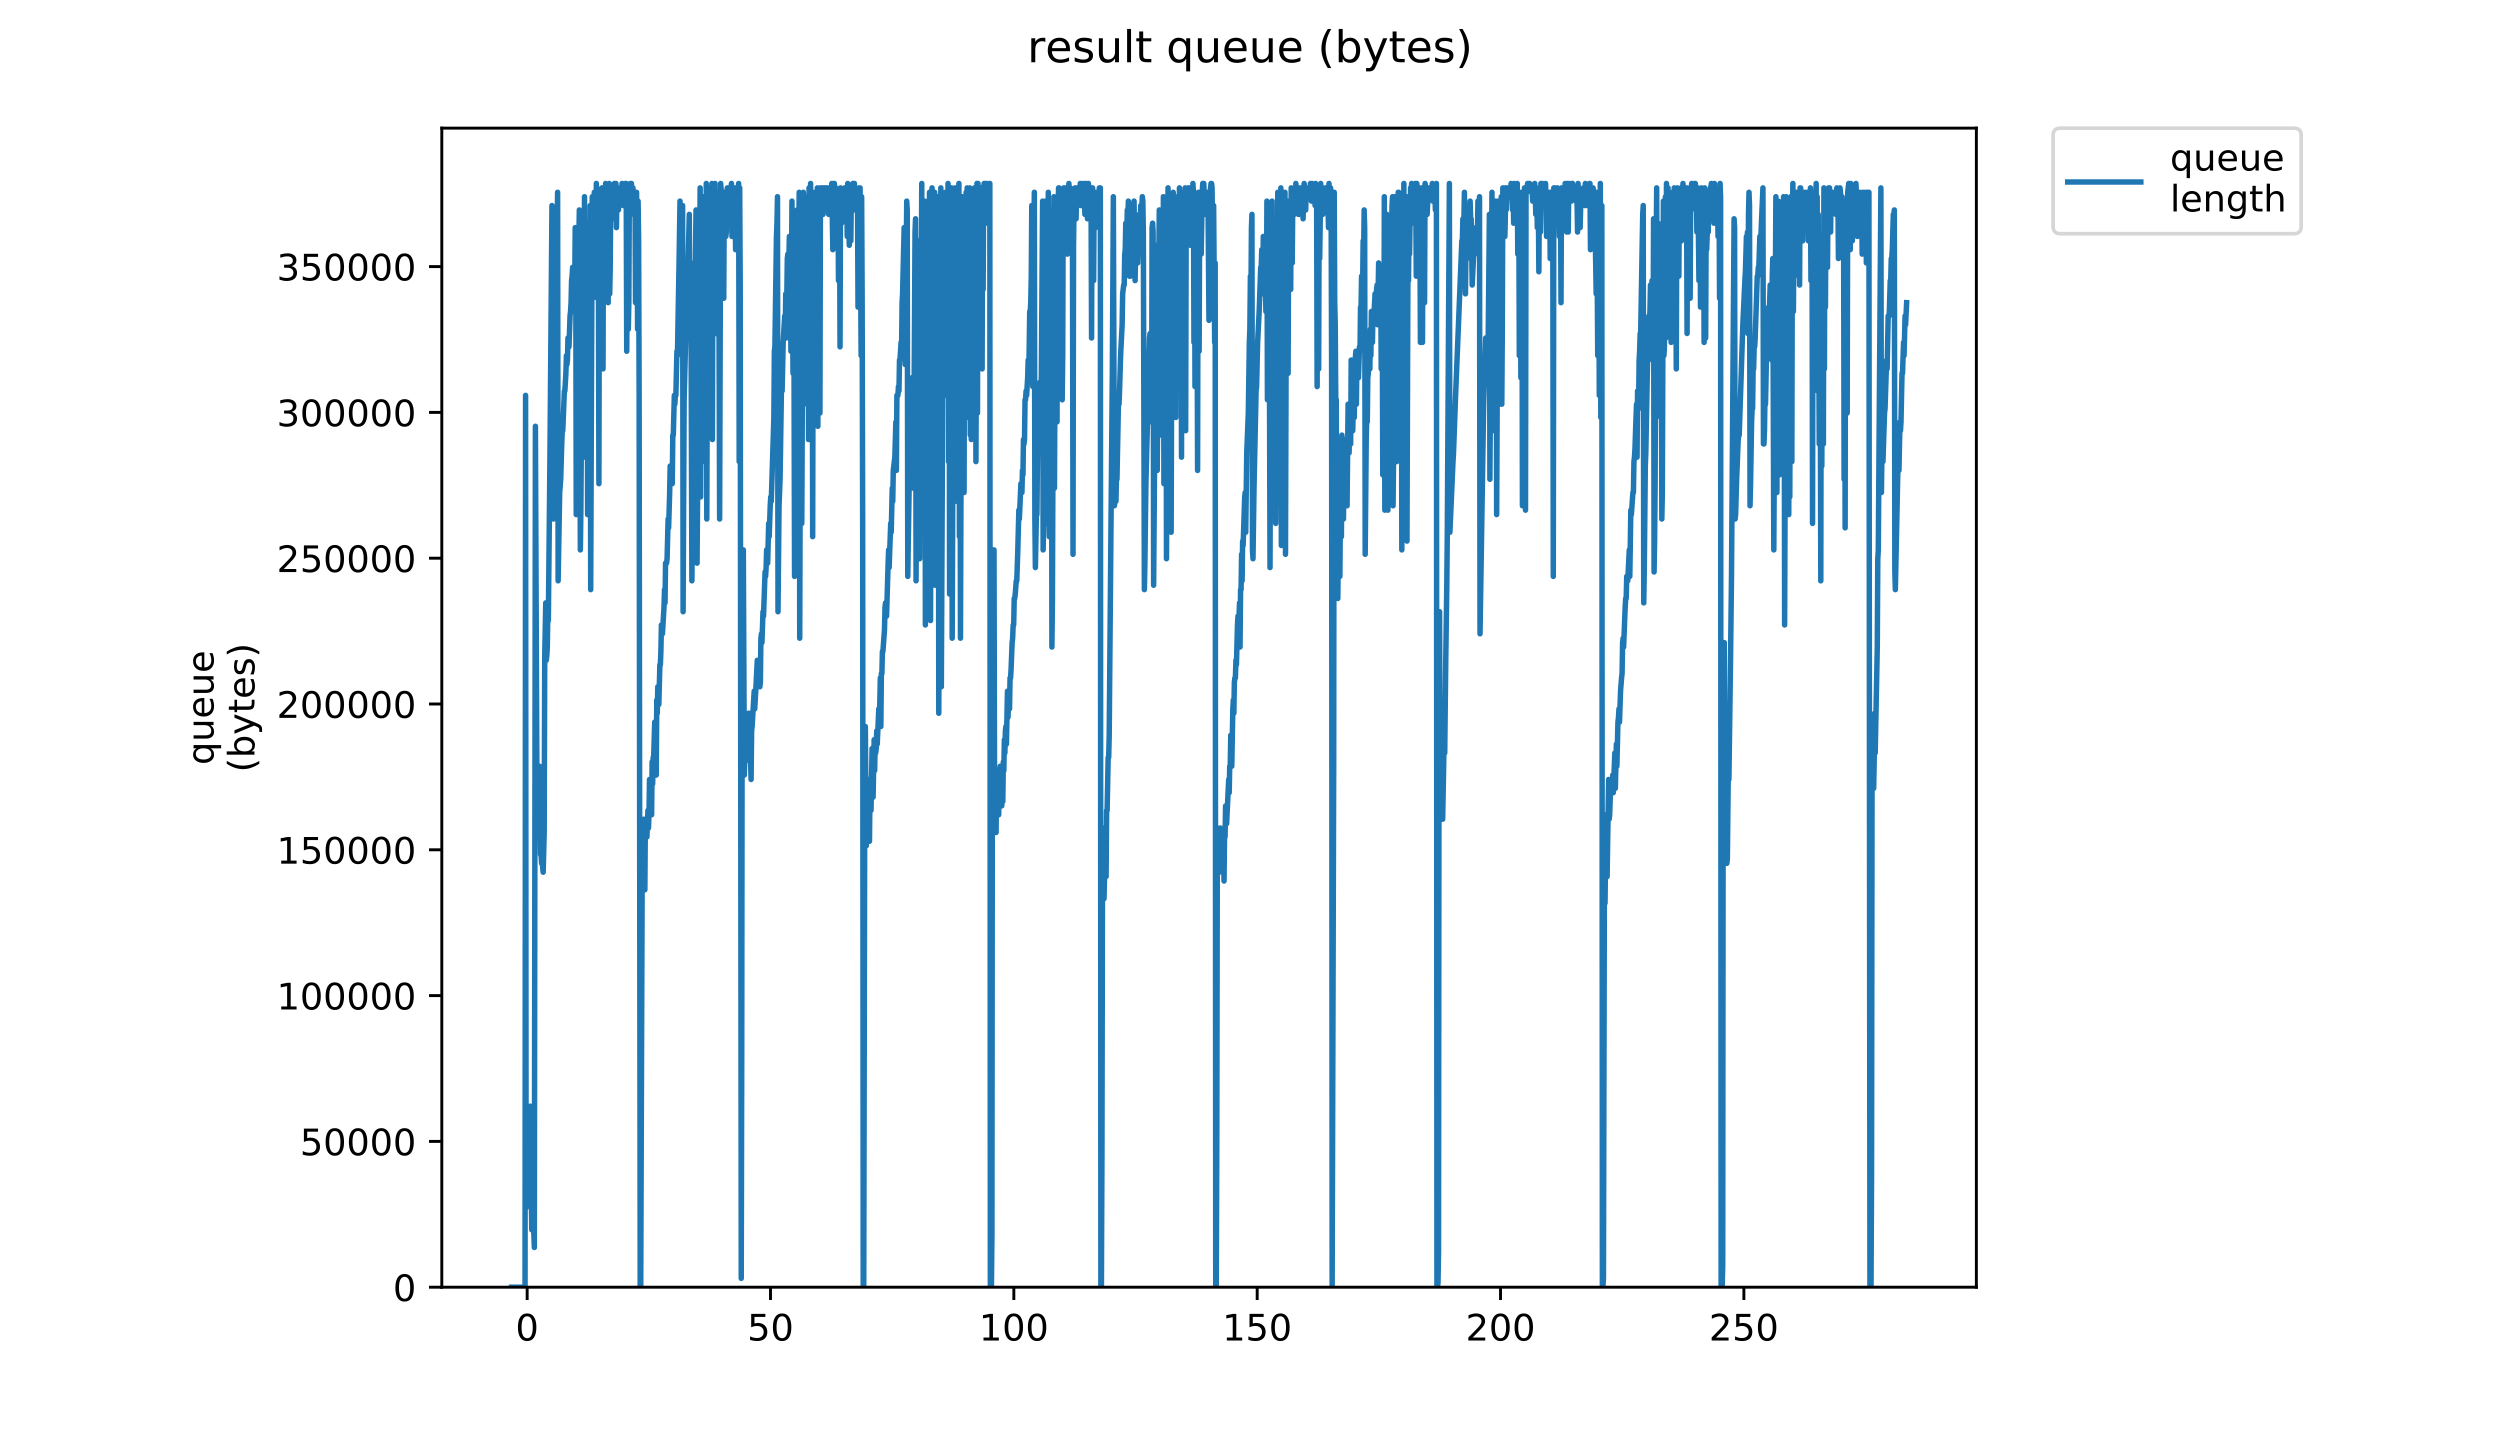 <?xml version="1.0" encoding="utf-8" standalone="no"?>
<!DOCTYPE svg PUBLIC "-//W3C//DTD SVG 1.1//EN"
  "http://www.w3.org/Graphics/SVG/1.1/DTD/svg11.dtd">
<!-- Created with matplotlib (https://matplotlib.org/) -->
<svg height="396pt" version="1.1" viewBox="0 0 684 396" width="684pt" xmlns="http://www.w3.org/2000/svg" xmlns:xlink="http://www.w3.org/1999/xlink">
 <defs>
  <style type="text/css">
*{stroke-linecap:butt;stroke-linejoin:round;}
  </style>
 </defs>
 <g id="figure_1">
  <g id="patch_1">
   <path d="M 0 396 
L 684 396 
L 684 0 
L 0 0 
z
" style="fill:#ffffff;"/>
  </g>
  <g id="axes_1">
   <g id="patch_2">
    <path d="M 120.879 352.174 
L 540.734 352.174 
L 540.734 35.062 
L 120.879 35.062 
z
" style="fill:#ffffff;"/>
   </g>
   <g id="matplotlib.axis_1">
    <g id="xtick_1">
     <g id="line2d_1">
      <defs>
       <path d="M 0 0 
L 0 3.5 
" id="ma56eadbd70" style="stroke:#000000;stroke-width:0.8;"/>
      </defs>
      <g>
       <use style="stroke:#000000;stroke-width:0.8;" x="144.231" xlink:href="#ma56eadbd70" y="352.174"/>
      </g>
     </g>
     <g id="text_1">
      <!-- 0 -->
      <defs>
       <path d="M 31.781 66.406 
Q 24.172 66.406 20.328 58.906 
Q 16.5 51.422 16.5 36.375 
Q 16.5 21.391 20.328 13.891 
Q 24.172 6.391 31.781 6.391 
Q 39.453 6.391 43.281 13.891 
Q 47.125 21.391 47.125 36.375 
Q 47.125 51.422 43.281 58.906 
Q 39.453 66.406 31.781 66.406 
z
M 31.781 74.219 
Q 44.047 74.219 50.516 64.516 
Q 56.984 54.828 56.984 36.375 
Q 56.984 17.969 50.516 8.266 
Q 44.047 -1.422 31.781 -1.422 
Q 19.531 -1.422 13.062 8.266 
Q 6.594 17.969 6.594 36.375 
Q 6.594 54.828 13.062 64.516 
Q 19.531 74.219 31.781 74.219 
z
" id="DejaVuSans-48"/>
      </defs>
      <g transform="translate(141.049 366.773)scale(0.1 -0.1)">
       <use xlink:href="#DejaVuSans-48"/>
      </g>
     </g>
    </g>
    <g id="xtick_2">
     <g id="line2d_2">
      <g>
       <use style="stroke:#000000;stroke-width:0.8;" x="210.809" xlink:href="#ma56eadbd70" y="352.174"/>
      </g>
     </g>
     <g id="text_2">
      <!-- 50 -->
      <defs>
       <path d="M 10.797 72.906 
L 49.516 72.906 
L 49.516 64.594 
L 19.828 64.594 
L 19.828 46.734 
Q 21.969 47.469 24.109 47.828 
Q 26.266 48.188 28.422 48.188 
Q 40.625 48.188 47.75 41.5 
Q 54.891 34.812 54.891 23.391 
Q 54.891 11.625 47.562 5.094 
Q 40.234 -1.422 26.906 -1.422 
Q 22.312 -1.422 17.547 -0.641 
Q 12.797 0.141 7.719 1.703 
L 7.719 11.625 
Q 12.109 9.234 16.797 8.062 
Q 21.484 6.891 26.703 6.891 
Q 35.156 6.891 40.078 11.328 
Q 45.016 15.766 45.016 23.391 
Q 45.016 31 40.078 35.438 
Q 35.156 39.891 26.703 39.891 
Q 22.75 39.891 18.812 39.016 
Q 14.891 38.141 10.797 36.281 
z
" id="DejaVuSans-53"/>
      </defs>
      <g transform="translate(204.447 366.773)scale(0.1 -0.1)">
       <use xlink:href="#DejaVuSans-53"/>
       <use x="63.623" xlink:href="#DejaVuSans-48"/>
      </g>
     </g>
    </g>
    <g id="xtick_3">
     <g id="line2d_3">
      <g>
       <use style="stroke:#000000;stroke-width:0.8;" x="277.388" xlink:href="#ma56eadbd70" y="352.174"/>
      </g>
     </g>
     <g id="text_3">
      <!-- 100 -->
      <defs>
       <path d="M 12.406 8.297 
L 28.516 8.297 
L 28.516 63.922 
L 10.984 60.406 
L 10.984 69.391 
L 28.422 72.906 
L 38.281 72.906 
L 38.281 8.297 
L 54.391 8.297 
L 54.391 0 
L 12.406 0 
z
" id="DejaVuSans-49"/>
      </defs>
      <g transform="translate(267.844 366.773)scale(0.1 -0.1)">
       <use xlink:href="#DejaVuSans-49"/>
       <use x="63.623" xlink:href="#DejaVuSans-48"/>
       <use x="127.246" xlink:href="#DejaVuSans-48"/>
      </g>
     </g>
    </g>
    <g id="xtick_4">
     <g id="line2d_4">
      <g>
       <use style="stroke:#000000;stroke-width:0.8;" x="343.966" xlink:href="#ma56eadbd70" y="352.174"/>
      </g>
     </g>
     <g id="text_4">
      <!-- 150 -->
      <g transform="translate(334.422 366.773)scale(0.1 -0.1)">
       <use xlink:href="#DejaVuSans-49"/>
       <use x="63.623" xlink:href="#DejaVuSans-53"/>
       <use x="127.246" xlink:href="#DejaVuSans-48"/>
      </g>
     </g>
    </g>
    <g id="xtick_5">
     <g id="line2d_5">
      <g>
       <use style="stroke:#000000;stroke-width:0.8;" x="410.545" xlink:href="#ma56eadbd70" y="352.174"/>
      </g>
     </g>
     <g id="text_5">
      <!-- 200 -->
      <defs>
       <path d="M 19.188 8.297 
L 53.609 8.297 
L 53.609 0 
L 7.328 0 
L 7.328 8.297 
Q 12.938 14.109 22.625 23.891 
Q 32.328 33.688 34.812 36.531 
Q 39.547 41.844 41.422 45.531 
Q 43.312 49.219 43.312 52.781 
Q 43.312 58.594 39.234 62.25 
Q 35.156 65.922 28.609 65.922 
Q 23.969 65.922 18.812 64.312 
Q 13.672 62.703 7.812 59.422 
L 7.812 69.391 
Q 13.766 71.781 18.938 73 
Q 24.125 74.219 28.422 74.219 
Q 39.75 74.219 46.484 68.547 
Q 53.219 62.891 53.219 53.422 
Q 53.219 48.922 51.531 44.891 
Q 49.859 40.875 45.406 35.406 
Q 44.188 33.984 37.641 27.219 
Q 31.109 20.453 19.188 8.297 
z
" id="DejaVuSans-50"/>
      </defs>
      <g transform="translate(401.001 366.773)scale(0.1 -0.1)">
       <use xlink:href="#DejaVuSans-50"/>
       <use x="63.623" xlink:href="#DejaVuSans-48"/>
       <use x="127.246" xlink:href="#DejaVuSans-48"/>
      </g>
     </g>
    </g>
    <g id="xtick_6">
     <g id="line2d_6">
      <g>
       <use style="stroke:#000000;stroke-width:0.8;" x="477.123" xlink:href="#ma56eadbd70" y="352.174"/>
      </g>
     </g>
     <g id="text_6">
      <!-- 250 -->
      <g transform="translate(467.579 366.773)scale(0.1 -0.1)">
       <use xlink:href="#DejaVuSans-50"/>
       <use x="63.623" xlink:href="#DejaVuSans-53"/>
       <use x="127.246" xlink:href="#DejaVuSans-48"/>
      </g>
     </g>
    </g>
   </g>
   <g id="matplotlib.axis_2">
    <g id="ytick_1">
     <g id="line2d_7">
      <defs>
       <path d="M 0 0 
L -3.5 0 
" id="md8b2f254e5" style="stroke:#000000;stroke-width:0.8;"/>
      </defs>
      <g>
       <use style="stroke:#000000;stroke-width:0.8;" x="120.879" xlink:href="#md8b2f254e5" y="352.174"/>
      </g>
     </g>
     <g id="text_7">
      <!-- 0 -->
      <g transform="translate(107.516 355.973)scale(0.1 -0.1)">
       <use xlink:href="#DejaVuSans-48"/>
      </g>
     </g>
    </g>
    <g id="ytick_2">
     <g id="line2d_8">
      <g>
       <use style="stroke:#000000;stroke-width:0.8;" x="120.879" xlink:href="#md8b2f254e5" y="312.283"/>
      </g>
     </g>
     <g id="text_8">
      <!-- 50000 -->
      <g transform="translate(82.066 316.082)scale(0.1 -0.1)">
       <use xlink:href="#DejaVuSans-53"/>
       <use x="63.623" xlink:href="#DejaVuSans-48"/>
       <use x="127.246" xlink:href="#DejaVuSans-48"/>
       <use x="190.869" xlink:href="#DejaVuSans-48"/>
       <use x="254.492" xlink:href="#DejaVuSans-48"/>
      </g>
     </g>
    </g>
    <g id="ytick_3">
     <g id="line2d_9">
      <g>
       <use style="stroke:#000000;stroke-width:0.8;" x="120.879" xlink:href="#md8b2f254e5" y="272.391"/>
      </g>
     </g>
     <g id="text_9">
      <!-- 100000 -->
      <g transform="translate(75.704 276.191)scale(0.1 -0.1)">
       <use xlink:href="#DejaVuSans-49"/>
       <use x="63.623" xlink:href="#DejaVuSans-48"/>
       <use x="127.246" xlink:href="#DejaVuSans-48"/>
       <use x="190.869" xlink:href="#DejaVuSans-48"/>
       <use x="254.492" xlink:href="#DejaVuSans-48"/>
       <use x="318.115" xlink:href="#DejaVuSans-48"/>
      </g>
     </g>
    </g>
    <g id="ytick_4">
     <g id="line2d_10">
      <g>
       <use style="stroke:#000000;stroke-width:0.8;" x="120.879" xlink:href="#md8b2f254e5" y="232.5"/>
      </g>
     </g>
     <g id="text_10">
      <!-- 150000 -->
      <g transform="translate(75.704 236.299)scale(0.1 -0.1)">
       <use xlink:href="#DejaVuSans-49"/>
       <use x="63.623" xlink:href="#DejaVuSans-53"/>
       <use x="127.246" xlink:href="#DejaVuSans-48"/>
       <use x="190.869" xlink:href="#DejaVuSans-48"/>
       <use x="254.492" xlink:href="#DejaVuSans-48"/>
       <use x="318.115" xlink:href="#DejaVuSans-48"/>
      </g>
     </g>
    </g>
    <g id="ytick_5">
     <g id="line2d_11">
      <g>
       <use style="stroke:#000000;stroke-width:0.8;" x="120.879" xlink:href="#md8b2f254e5" y="192.609"/>
      </g>
     </g>
     <g id="text_11">
      <!-- 200000 -->
      <g transform="translate(75.704 196.408)scale(0.1 -0.1)">
       <use xlink:href="#DejaVuSans-50"/>
       <use x="63.623" xlink:href="#DejaVuSans-48"/>
       <use x="127.246" xlink:href="#DejaVuSans-48"/>
       <use x="190.869" xlink:href="#DejaVuSans-48"/>
       <use x="254.492" xlink:href="#DejaVuSans-48"/>
       <use x="318.115" xlink:href="#DejaVuSans-48"/>
      </g>
     </g>
    </g>
    <g id="ytick_6">
     <g id="line2d_12">
      <g>
       <use style="stroke:#000000;stroke-width:0.8;" x="120.879" xlink:href="#md8b2f254e5" y="152.717"/>
      </g>
     </g>
     <g id="text_12">
      <!-- 250000 -->
      <g transform="translate(75.704 156.517)scale(0.1 -0.1)">
       <use xlink:href="#DejaVuSans-50"/>
       <use x="63.623" xlink:href="#DejaVuSans-53"/>
       <use x="127.246" xlink:href="#DejaVuSans-48"/>
       <use x="190.869" xlink:href="#DejaVuSans-48"/>
       <use x="254.492" xlink:href="#DejaVuSans-48"/>
       <use x="318.115" xlink:href="#DejaVuSans-48"/>
      </g>
     </g>
    </g>
    <g id="ytick_7">
     <g id="line2d_13">
      <g>
       <use style="stroke:#000000;stroke-width:0.8;" x="120.879" xlink:href="#md8b2f254e5" y="112.826"/>
      </g>
     </g>
     <g id="text_13">
      <!-- 300000 -->
      <defs>
       <path d="M 40.578 39.312 
Q 47.656 37.797 51.625 33 
Q 55.609 28.219 55.609 21.188 
Q 55.609 10.406 48.188 4.484 
Q 40.766 -1.422 27.094 -1.422 
Q 22.516 -1.422 17.656 -0.516 
Q 12.797 0.391 7.625 2.203 
L 7.625 11.719 
Q 11.719 9.328 16.594 8.109 
Q 21.484 6.891 26.812 6.891 
Q 36.078 6.891 40.938 10.547 
Q 45.797 14.203 45.797 21.188 
Q 45.797 27.641 41.281 31.266 
Q 36.766 34.906 28.719 34.906 
L 20.219 34.906 
L 20.219 43.016 
L 29.109 43.016 
Q 36.375 43.016 40.234 45.922 
Q 44.094 48.828 44.094 54.297 
Q 44.094 59.906 40.109 62.906 
Q 36.141 65.922 28.719 65.922 
Q 24.656 65.922 20.016 65.031 
Q 15.375 64.156 9.812 62.312 
L 9.812 71.094 
Q 15.438 72.656 20.344 73.438 
Q 25.25 74.219 29.594 74.219 
Q 40.828 74.219 47.359 69.109 
Q 53.906 64.016 53.906 55.328 
Q 53.906 49.266 50.438 45.094 
Q 46.969 40.922 40.578 39.312 
z
" id="DejaVuSans-51"/>
      </defs>
      <g transform="translate(75.704 116.625)scale(0.1 -0.1)">
       <use xlink:href="#DejaVuSans-51"/>
       <use x="63.623" xlink:href="#DejaVuSans-48"/>
       <use x="127.246" xlink:href="#DejaVuSans-48"/>
       <use x="190.869" xlink:href="#DejaVuSans-48"/>
       <use x="254.492" xlink:href="#DejaVuSans-48"/>
       <use x="318.115" xlink:href="#DejaVuSans-48"/>
      </g>
     </g>
    </g>
    <g id="ytick_8">
     <g id="line2d_14">
      <g>
       <use style="stroke:#000000;stroke-width:0.8;" x="120.879" xlink:href="#md8b2f254e5" y="72.935"/>
      </g>
     </g>
     <g id="text_14">
      <!-- 350000 -->
      <g transform="translate(75.704 76.734)scale(0.1 -0.1)">
       <use xlink:href="#DejaVuSans-51"/>
       <use x="63.623" xlink:href="#DejaVuSans-53"/>
       <use x="127.246" xlink:href="#DejaVuSans-48"/>
       <use x="190.869" xlink:href="#DejaVuSans-48"/>
       <use x="254.492" xlink:href="#DejaVuSans-48"/>
       <use x="318.115" xlink:href="#DejaVuSans-48"/>
      </g>
     </g>
    </g>
    <g id="text_15">
     <!-- queue -->
     <defs>
      <path d="M 14.797 27.297 
Q 14.797 17.391 18.875 11.75 
Q 22.953 6.109 30.078 6.109 
Q 37.203 6.109 41.297 11.75 
Q 45.406 17.391 45.406 27.297 
Q 45.406 37.203 41.297 42.844 
Q 37.203 48.484 30.078 48.484 
Q 22.953 48.484 18.875 42.844 
Q 14.797 37.203 14.797 27.297 
z
M 45.406 8.203 
Q 42.578 3.328 38.25 0.953 
Q 33.938 -1.422 27.875 -1.422 
Q 17.969 -1.422 11.734 6.484 
Q 5.516 14.406 5.516 27.297 
Q 5.516 40.188 11.734 48.094 
Q 17.969 56 27.875 56 
Q 33.938 56 38.25 53.625 
Q 42.578 51.266 45.406 46.391 
L 45.406 54.688 
L 54.391 54.688 
L 54.391 -20.797 
L 45.406 -20.797 
z
" id="DejaVuSans-113"/>
      <path d="M 8.5 21.578 
L 8.5 54.688 
L 17.484 54.688 
L 17.484 21.922 
Q 17.484 14.156 20.5 10.266 
Q 23.531 6.391 29.594 6.391 
Q 36.859 6.391 41.078 11.031 
Q 45.312 15.672 45.312 23.688 
L 45.312 54.688 
L 54.297 54.688 
L 54.297 0 
L 45.312 0 
L 45.312 8.406 
Q 42.047 3.422 37.719 1 
Q 33.406 -1.422 27.688 -1.422 
Q 18.266 -1.422 13.375 4.438 
Q 8.5 10.297 8.5 21.578 
z
M 31.109 56 
z
" id="DejaVuSans-117"/>
      <path d="M 56.203 29.594 
L 56.203 25.203 
L 14.891 25.203 
Q 15.484 15.922 20.484 11.062 
Q 25.484 6.203 34.422 6.203 
Q 39.594 6.203 44.453 7.469 
Q 49.312 8.734 54.109 11.281 
L 54.109 2.781 
Q 49.266 0.734 44.188 -0.344 
Q 39.109 -1.422 33.891 -1.422 
Q 20.797 -1.422 13.156 6.188 
Q 5.516 13.812 5.516 26.812 
Q 5.516 40.234 12.766 48.109 
Q 20.016 56 32.328 56 
Q 43.359 56 49.781 48.891 
Q 56.203 41.797 56.203 29.594 
z
M 47.219 32.234 
Q 47.125 39.594 43.094 43.984 
Q 39.062 48.391 32.422 48.391 
Q 24.906 48.391 20.391 44.141 
Q 15.875 39.891 15.188 32.172 
z
" id="DejaVuSans-101"/>
     </defs>
     <g transform="translate(58.426 209.283)rotate(-90)scale(0.1 -0.1)">
      <use xlink:href="#DejaVuSans-113"/>
      <use x="63.477" xlink:href="#DejaVuSans-117"/>
      <use x="126.855" xlink:href="#DejaVuSans-101"/>
      <use x="188.379" xlink:href="#DejaVuSans-117"/>
      <use x="251.758" xlink:href="#DejaVuSans-101"/>
     </g>
     <!-- (bytes) -->
     <defs>
      <path d="M 31 75.875 
Q 24.469 64.656 21.281 53.656 
Q 18.109 42.672 18.109 31.391 
Q 18.109 20.125 21.312 9.062 
Q 24.516 -2 31 -13.188 
L 23.188 -13.188 
Q 15.875 -1.703 12.234 9.375 
Q 8.594 20.453 8.594 31.391 
Q 8.594 42.281 12.203 53.312 
Q 15.828 64.359 23.188 75.875 
z
" id="DejaVuSans-40"/>
      <path d="M 48.688 27.297 
Q 48.688 37.203 44.609 42.844 
Q 40.531 48.484 33.406 48.484 
Q 26.266 48.484 22.188 42.844 
Q 18.109 37.203 18.109 27.297 
Q 18.109 17.391 22.188 11.75 
Q 26.266 6.109 33.406 6.109 
Q 40.531 6.109 44.609 11.75 
Q 48.688 17.391 48.688 27.297 
z
M 18.109 46.391 
Q 20.953 51.266 25.266 53.625 
Q 29.594 56 35.594 56 
Q 45.562 56 51.781 48.094 
Q 58.016 40.188 58.016 27.297 
Q 58.016 14.406 51.781 6.484 
Q 45.562 -1.422 35.594 -1.422 
Q 29.594 -1.422 25.266 0.953 
Q 20.953 3.328 18.109 8.203 
L 18.109 0 
L 9.078 0 
L 9.078 75.984 
L 18.109 75.984 
z
" id="DejaVuSans-98"/>
      <path d="M 32.172 -5.078 
Q 28.375 -14.844 24.75 -17.812 
Q 21.141 -20.797 15.094 -20.797 
L 7.906 -20.797 
L 7.906 -13.281 
L 13.188 -13.281 
Q 16.891 -13.281 18.938 -11.516 
Q 21 -9.766 23.484 -3.219 
L 25.094 0.875 
L 2.984 54.688 
L 12.5 54.688 
L 29.594 11.922 
L 46.688 54.688 
L 56.203 54.688 
z
" id="DejaVuSans-121"/>
      <path d="M 18.312 70.219 
L 18.312 54.688 
L 36.812 54.688 
L 36.812 47.703 
L 18.312 47.703 
L 18.312 18.016 
Q 18.312 11.328 20.141 9.422 
Q 21.969 7.516 27.594 7.516 
L 36.812 7.516 
L 36.812 0 
L 27.594 0 
Q 17.188 0 13.234 3.875 
Q 9.281 7.766 9.281 18.016 
L 9.281 47.703 
L 2.688 47.703 
L 2.688 54.688 
L 9.281 54.688 
L 9.281 70.219 
z
" id="DejaVuSans-116"/>
      <path d="M 44.281 53.078 
L 44.281 44.578 
Q 40.484 46.531 36.375 47.5 
Q 32.281 48.484 27.875 48.484 
Q 21.188 48.484 17.844 46.438 
Q 14.5 44.391 14.5 40.281 
Q 14.5 37.156 16.891 35.375 
Q 19.281 33.594 26.516 31.984 
L 29.594 31.297 
Q 39.156 29.25 43.188 25.516 
Q 47.219 21.781 47.219 15.094 
Q 47.219 7.469 41.188 3.016 
Q 35.156 -1.422 24.609 -1.422 
Q 20.219 -1.422 15.453 -0.562 
Q 10.688 0.297 5.422 2 
L 5.422 11.281 
Q 10.406 8.688 15.234 7.391 
Q 20.062 6.109 24.812 6.109 
Q 31.156 6.109 34.562 8.281 
Q 37.984 10.453 37.984 14.406 
Q 37.984 18.062 35.516 20.016 
Q 33.062 21.969 24.703 23.781 
L 21.578 24.516 
Q 13.234 26.266 9.516 29.906 
Q 5.812 33.547 5.812 39.891 
Q 5.812 47.609 11.281 51.797 
Q 16.75 56 26.812 56 
Q 31.781 56 36.172 55.266 
Q 40.578 54.547 44.281 53.078 
z
" id="DejaVuSans-115"/>
      <path d="M 8.016 75.875 
L 15.828 75.875 
Q 23.141 64.359 26.781 53.312 
Q 30.422 42.281 30.422 31.391 
Q 30.422 20.453 26.781 9.375 
Q 23.141 -1.703 15.828 -13.188 
L 8.016 -13.188 
Q 14.5 -2 17.703 9.062 
Q 20.906 20.125 20.906 31.391 
Q 20.906 42.672 17.703 53.656 
Q 14.5 64.656 8.016 75.875 
z
" id="DejaVuSans-41"/>
     </defs>
     <g transform="translate(69.624 211.295)rotate(-90)scale(0.1 -0.1)">
      <use xlink:href="#DejaVuSans-40"/>
      <use x="39.014" xlink:href="#DejaVuSans-98"/>
      <use x="102.49" xlink:href="#DejaVuSans-121"/>
      <use x="161.67" xlink:href="#DejaVuSans-116"/>
      <use x="200.879" xlink:href="#DejaVuSans-101"/>
      <use x="262.402" xlink:href="#DejaVuSans-115"/>
      <use x="314.502" xlink:href="#DejaVuSans-41"/>
     </g>
    </g>
   </g>
   <g id="line2d_15">
    <path clip-path="url(#p81e44b54b9)" d="M 139.963 352.174 
L 143.654 352.174 
L 143.797 108.176 
L 143.938 330.432 
L 144.078 309.897 
L 144.36 315.937 
L 144.505 319.561 
L 144.785 312.313 
L 144.926 313.521 
L 145.067 302.65 
L 145.349 326.808 
L 145.493 336.471 
L 145.636 323.184 
L 146.057 337.679 
L 146.198 341.303 
L 146.486 116.632 
L 146.911 218.096 
L 147.052 214.472 
L 147.334 228.967 
L 147.616 209.641 
L 147.9 233.799 
L 148.043 233.799 
L 148.185 236.215 
L 148.328 230.175 
L 148.47 237.423 
L 148.61 238.631 
L 148.893 227.759 
L 149.035 179.443 
L 149.317 164.948 
L 149.459 180.651 
L 149.6 179.443 
L 149.743 177.027 
L 149.884 167.364 
L 150.026 169.78 
L 150.453 126.295 
L 151.014 56.236 
L 151.154 134.75 
L 151.294 140.79 
L 151.434 141.998 
L 151.574 138.315 
L 151.858 84.018 
L 152.14 77.979 
L 152.281 61.068 
L 152.422 62.276 
L 152.562 52.612 
L 152.704 158.909 
L 153.127 134.75 
L 153.409 131.127 
L 153.693 121.463 
L 153.836 117.84 
L 153.977 117.84 
L 154.405 106.968 
L 154.546 106.968 
L 154.828 102.137 
L 154.969 97.305 
L 155.11 99.729 
L 155.251 98.513 
L 155.391 92.473 
L 155.675 94.889 
L 155.959 86.434 
L 156.1 85.226 
L 156.241 82.81 
L 156.382 76.771 
L 156.524 75.563 
L 156.669 73.147 
L 156.951 73.147 
L 157.095 81.602 
L 157.237 79.186 
L 157.378 62.276 
L 157.518 65.899 
L 157.658 140.79 
L 157.939 92.473 
L 158.503 57.444 
L 158.784 150.453 
L 158.925 139.582 
L 159.208 98.513 
L 159.494 68.315 
L 159.636 79.186 
L 159.778 77.979 
L 159.919 53.82 
L 160.06 125.087 
L 160.201 122.671 
L 160.624 61.068 
L 160.768 140.79 
L 161.049 80.394 
L 161.189 98.513 
L 161.33 85.226 
L 161.471 56.236 
L 161.611 161.324 
L 162.034 53.82 
L 162.174 81.602 
L 162.315 61.068 
L 162.458 76.771 
L 162.598 52.612 
L 162.739 64.691 
L 162.879 52.612 
L 163.021 68.315 
L 163.16 50.197 
L 163.3 53.82 
L 163.44 81.602 
L 163.58 55.028 
L 163.721 74.355 
L 163.861 132.334 
L 164.001 62.276 
L 164.421 56.236 
L 164.561 74.355 
L 164.701 51.404 
L 164.842 55.028 
L 164.986 100.929 
L 165.126 52.612 
L 165.267 63.484 
L 165.407 63.484 
L 165.689 50.197 
L 165.829 51.404 
L 165.969 51.404 
L 166.11 52.612 
L 166.253 51.404 
L 166.395 82.81 
L 166.535 51.404 
L 166.676 50.197 
L 166.818 80.394 
L 166.958 73.147 
L 167.098 53.82 
L 167.239 53.82 
L 167.379 51.404 
L 167.52 59.86 
L 167.663 53.82 
L 167.803 52.612 
L 167.945 52.612 
L 168.087 50.197 
L 168.227 55.028 
L 168.509 50.197 
L 168.649 62.276 
L 168.79 53.82 
L 168.931 52.612 
L 169.072 53.82 
L 169.212 57.444 
L 169.352 52.612 
L 169.493 52.612 
L 169.634 51.404 
L 169.775 51.404 
L 169.915 53.82 
L 170.057 52.612 
L 170.198 50.197 
L 170.482 56.236 
L 170.622 51.404 
L 170.762 52.612 
L 171.044 50.197 
L 171.186 51.404 
L 171.328 50.197 
L 171.47 96.097 
L 171.759 53.82 
L 171.905 90.058 
L 172.051 82.81 
L 172.192 51.404 
L 172.333 53.82 
L 172.474 50.197 
L 172.614 58.652 
L 172.754 50.197 
L 173.035 53.82 
L 173.176 51.404 
L 173.316 53.82 
L 173.456 52.612 
L 173.598 57.444 
L 173.738 52.612 
L 173.878 82.81 
L 174.16 52.612 
L 174.304 65.899 
L 174.445 90.058 
L 174.585 55.028 
L 174.726 65.899 
L 174.868 108.176 
L 175.157 352.174 
L 175.304 352.174 
L 175.727 231.383 
L 175.867 233.799 
L 176.149 224.136 
L 176.291 230.175 
L 176.431 243.462 
L 176.572 224.136 
L 176.712 228.967 
L 176.852 224.136 
L 176.997 228.967 
L 177.281 221.72 
L 177.423 226.551 
L 177.564 222.928 
L 177.704 213.264 
L 177.844 221.72 
L 177.985 213.264 
L 178.134 214.472 
L 178.278 222.928 
L 178.422 208.433 
L 178.562 214.472 
L 178.702 207.225 
L 178.843 207.225 
L 179.124 197.562 
L 179.405 204.809 
L 179.545 212.057 
L 179.691 191.522 
L 179.833 195.146 
L 179.973 187.898 
L 180.114 189.106 
L 180.256 192.73 
L 180.537 181.859 
L 180.677 181.859 
L 180.818 178.235 
L 180.961 170.988 
L 181.243 173.403 
L 181.668 166.156 
L 181.809 161.324 
L 181.95 164.948 
L 182.092 154.077 
L 182.374 154.077 
L 182.514 152.869 
L 182.795 141.998 
L 182.938 144.414 
L 183.219 134.75 
L 183.359 127.506 
L 183.501 131.127 
L 183.643 131.127 
L 183.787 128.711 
L 183.932 132.334 
L 184.075 119.047 
L 184.216 119.047 
L 184.497 108.176 
L 184.638 110.592 
L 184.779 108.176 
L 184.921 108.176 
L 185.204 96.097 
L 185.345 97.305 
L 185.767 73.147 
L 186.048 55.028 
L 186.188 94.889 
L 186.757 56.236 
L 186.898 167.364 
L 187.178 109.384 
L 187.6 92.473 
L 187.888 80.394 
L 188.032 80.394 
L 188.592 58.652 
L 188.732 88.85 
L 188.873 84.018 
L 189.015 71.939 
L 189.299 158.909 
L 190.007 88.85 
L 190.148 80.394 
L 190.43 57.444 
L 190.713 154.077 
L 190.854 135.958 
L 190.994 86.434 
L 191.134 90.058 
L 191.414 75.563 
L 191.558 51.404 
L 191.698 135.958 
L 191.978 59.86 
L 192.118 97.305 
L 192.258 94.889 
L 192.538 53.82 
L 192.677 125.087 
L 192.817 126.295 
L 192.958 87.642 
L 193.098 80.394 
L 193.238 50.197 
L 193.378 141.998 
L 193.658 58.652 
L 193.799 86.434 
L 193.939 51.404 
L 194.079 96.097 
L 194.219 96.097 
L 194.36 62.276 
L 194.5 59.86 
L 194.641 63.484 
L 194.781 50.197 
L 194.921 120.255 
L 195.062 55.028 
L 195.204 91.266 
L 195.345 59.86 
L 195.486 82.81 
L 195.627 50.197 
L 195.768 91.266 
L 195.909 53.82 
L 196.05 64.691 
L 196.19 52.612 
L 196.331 57.444 
L 196.471 73.147 
L 196.611 53.82 
L 196.891 141.998 
L 197.172 50.197 
L 197.454 53.82 
L 197.595 77.979 
L 197.88 55.028 
L 198.02 81.602 
L 198.16 52.612 
L 198.302 52.612 
L 198.442 53.82 
L 198.584 64.691 
L 198.724 63.484 
L 198.864 52.612 
L 199.005 51.404 
L 199.146 52.612 
L 199.286 55.028 
L 199.426 52.612 
L 199.567 52.612 
L 199.708 59.86 
L 199.848 58.652 
L 199.989 51.404 
L 200.129 50.197 
L 200.27 64.691 
L 200.41 51.404 
L 200.55 52.612 
L 200.69 51.404 
L 200.831 51.404 
L 200.973 53.82 
L 201.114 53.82 
L 201.254 68.315 
L 201.536 51.404 
L 201.677 52.612 
L 201.817 61.068 
L 201.958 51.404 
L 202.099 50.197 
L 202.242 126.295 
L 202.382 51.404 
L 202.522 77.979 
L 202.804 349.758 
L 202.945 285.739 
L 203.087 151.661 
L 203.231 160.116 
L 203.372 150.453 
L 203.654 212.057 
L 203.936 198.77 
L 204.218 207.225 
L 204.359 199.977 
L 204.503 201.185 
L 204.646 204.809 
L 204.79 195.146 
L 204.933 195.146 
L 205.075 207.225 
L 205.217 208.433 
L 205.358 208.433 
L 205.498 213.264 
L 205.639 199.977 
L 205.781 198.77 
L 206.347 189.106 
L 206.488 193.938 
L 206.769 189.106 
L 207.192 180.651 
L 207.332 185.483 
L 207.756 181.859 
L 207.896 187.898 
L 208.038 186.69 
L 208.18 174.611 
L 208.325 173.403 
L 208.468 175.819 
L 208.751 167.364 
L 208.896 168.572 
L 209.322 156.493 
L 209.467 157.701 
L 209.608 155.283 
L 209.75 150.453 
L 210.03 154.077 
L 210.31 143.206 
L 210.45 146.829 
L 210.731 138.374 
L 210.873 135.958 
L 211.017 137.166 
L 211.727 114.216 
L 211.869 96.097 
L 212.01 94.889 
L 212.436 64.691 
L 212.577 61.068 
L 212.721 53.82 
L 212.861 167.364 
L 213.144 138.374 
L 213.425 131.127 
L 213.849 103.345 
L 213.99 106.968 
L 214.274 93.681 
L 214.697 86.434 
L 214.838 91.266 
L 214.979 80.394 
L 215.124 92.473 
L 215.405 70.731 
L 215.548 69.523 
L 215.689 76.771 
L 215.971 64.691 
L 216.114 79.186 
L 216.255 81.602 
L 216.396 96.097 
L 216.679 55.028 
L 216.966 102.137 
L 217.107 68.315 
L 217.247 99.729 
L 217.388 157.701 
L 217.529 143.206 
L 217.67 96.097 
L 217.811 93.681 
L 218.093 57.444 
L 218.234 90.058 
L 218.662 52.612 
L 218.803 174.611 
L 219.084 79.186 
L 219.225 73.147 
L 219.367 143.206 
L 219.789 52.612 
L 219.939 110.592 
L 220.08 97.305 
L 220.221 53.82 
L 220.362 98.513 
L 220.503 70.731 
L 220.646 81.602 
L 220.787 62.276 
L 220.93 79.186 
L 221.07 56.236 
L 221.215 120.255 
L 221.357 51.404 
L 221.498 109.384 
L 221.781 50.197 
L 221.922 117.84 
L 222.204 64.691 
L 222.346 146.829 
L 222.487 75.563 
L 222.629 111.8 
L 222.771 108.176 
L 222.913 52.612 
L 223.055 114.216 
L 223.197 84.018 
L 223.338 90.058 
L 223.479 103.345 
L 223.626 51.404 
L 223.766 116.632 
L 223.907 52.612 
L 224.048 99.729 
L 224.194 53.82 
L 224.335 113.008 
L 224.476 51.404 
L 225.041 51.404 
L 225.182 58.652 
L 225.467 51.404 
L 225.608 52.612 
L 225.748 51.404 
L 225.889 53.82 
L 226.029 51.404 
L 226.17 51.404 
L 226.311 52.612 
L 226.451 51.404 
L 226.733 58.652 
L 226.874 52.612 
L 227.015 53.82 
L 227.296 51.404 
L 227.437 52.612 
L 227.579 50.197 
L 227.863 68.315 
L 228.004 50.197 
L 228.144 51.404 
L 228.285 50.197 
L 228.425 53.82 
L 228.565 53.82 
L 228.707 51.404 
L 228.988 61.068 
L 229.128 53.82 
L 229.269 53.82 
L 229.41 76.771 
L 229.55 68.315 
L 229.691 52.612 
L 229.831 94.889 
L 229.972 51.404 
L 230.254 61.068 
L 230.537 55.028 
L 230.818 55.028 
L 231.101 51.404 
L 231.241 56.236 
L 231.382 51.404 
L 231.522 53.82 
L 231.663 53.82 
L 231.803 64.691 
L 231.943 50.197 
L 232.084 52.612 
L 232.365 67.107 
L 232.647 51.404 
L 232.788 65.899 
L 232.929 52.612 
L 233.069 51.404 
L 233.209 53.82 
L 233.351 50.197 
L 233.491 51.404 
L 233.632 57.444 
L 233.772 50.197 
L 233.912 55.028 
L 234.053 53.82 
L 234.193 55.028 
L 234.334 52.612 
L 234.615 55.028 
L 234.755 84.018 
L 234.896 52.612 
L 235.036 51.404 
L 235.176 65.899 
L 235.317 51.404 
L 235.604 97.305 
L 235.745 53.82 
L 235.885 81.602 
L 236.026 144.414 
L 236.174 352.174 
L 236.322 352.174 
L 236.611 208.433 
L 236.752 198.77 
L 237.035 231.383 
L 237.175 215.68 
L 237.32 216.888 
L 237.463 215.68 
L 237.607 213.264 
L 237.748 214.472 
L 237.889 230.175 
L 238.03 215.68 
L 238.171 213.264 
L 238.314 221.72 
L 238.602 204.809 
L 238.883 218.096 
L 239.165 202.393 
L 239.306 210.837 
L 239.448 202.393 
L 239.591 206.017 
L 239.731 204.809 
L 239.872 199.977 
L 240.012 203.601 
L 240.435 193.938 
L 240.575 198.77 
L 240.858 185.483 
L 240.999 198.77 
L 241.142 184.275 
L 241.285 184.275 
L 241.426 178.235 
L 241.567 178.235 
L 241.998 172.196 
L 242.138 166.156 
L 242.281 164.948 
L 242.421 166.156 
L 242.563 168.572 
L 242.988 154.077 
L 243.129 150.453 
L 243.27 155.283 
L 243.692 143.206 
L 243.833 145.621 
L 244.117 133.542 
L 244.258 137.166 
L 244.399 128.711 
L 244.824 125.087 
L 245.108 115.424 
L 245.249 128.711 
L 245.389 108.176 
L 245.67 108.176 
L 245.811 105.76 
L 245.956 106.968 
L 246.099 98.513 
L 246.241 98.513 
L 246.526 93.681 
L 246.666 96.097 
L 246.806 82.81 
L 246.947 80.394 
L 247.375 62.276 
L 247.517 68.315 
L 247.657 99.729 
L 247.938 70.731 
L 248.079 55.028 
L 248.22 57.444 
L 248.364 157.701 
L 248.788 129.919 
L 248.931 129.919 
L 249.071 121.463 
L 249.212 120.255 
L 249.494 103.345 
L 249.637 104.553 
L 249.779 133.542 
L 250.062 114.216 
L 250.35 63.484 
L 250.491 59.86 
L 250.634 158.909 
L 250.917 98.513 
L 251.058 87.642 
L 251.2 67.107 
L 251.341 65.899 
L 251.626 152.869 
L 251.768 111.8 
L 251.909 104.553 
L 252.193 50.197 
L 252.334 138.374 
L 252.473 144.414 
L 252.615 99.729 
L 252.756 97.305 
L 253.041 55.028 
L 253.183 170.988 
L 253.747 70.731 
L 253.888 123.879 
L 254.03 86.434 
L 254.17 92.473 
L 254.311 52.612 
L 254.591 169.78 
L 254.87 80.394 
L 255.01 51.404 
L 255.15 133.542 
L 255.29 69.523 
L 255.577 106.968 
L 255.718 52.612 
L 255.859 160.116 
L 256.423 53.82 
L 256.564 98.513 
L 256.705 75.563 
L 256.847 195.146 
L 257.409 51.404 
L 257.549 187.898 
L 257.83 127.506 
L 257.97 70.731 
L 258.113 69.523 
L 258.254 53.82 
L 258.395 75.563 
L 258.535 76.771 
L 258.676 52.612 
L 258.817 108.176 
L 258.958 58.652 
L 259.098 91.266 
L 259.239 86.434 
L 259.382 50.197 
L 259.522 126.295 
L 259.665 67.107 
L 259.807 162.532 
L 260.093 96.097 
L 260.234 115.424 
L 260.375 51.404 
L 260.518 174.611 
L 260.94 65.899 
L 261.084 94.889 
L 261.223 94.889 
L 261.365 51.404 
L 261.505 109.384 
L 261.649 55.028 
L 261.791 137.166 
L 261.932 94.889 
L 262.073 88.85 
L 262.213 133.542 
L 262.355 50.197 
L 262.496 146.829 
L 262.638 82.81 
L 262.782 174.611 
L 263.064 92.473 
L 263.208 134.75 
L 263.349 53.82 
L 263.49 123.879 
L 263.631 91.266 
L 263.772 134.75 
L 263.912 73.147 
L 264.053 94.889 
L 264.194 88.85 
L 264.335 52.612 
L 264.478 71.939 
L 264.62 51.404 
L 264.76 114.216 
L 264.901 86.434 
L 265.182 113.008 
L 265.323 51.404 
L 265.464 119.047 
L 265.605 82.81 
L 265.746 120.255 
L 266.029 75.563 
L 266.171 108.176 
L 266.311 56.236 
L 266.451 110.592 
L 266.591 51.404 
L 266.733 94.889 
L 266.874 52.612 
L 267.015 126.295 
L 267.297 50.197 
L 267.438 113.008 
L 267.579 50.197 
L 267.722 82.81 
L 267.862 52.612 
L 268.003 69.523 
L 268.425 51.404 
L 268.708 100.929 
L 268.848 51.404 
L 268.988 79.186 
L 269.129 51.404 
L 269.27 50.197 
L 269.41 52.612 
L 269.551 50.197 
L 269.692 61.068 
L 269.834 51.404 
L 269.975 53.82 
L 270.116 50.197 
L 270.257 51.404 
L 270.397 55.028 
L 270.538 51.404 
L 270.678 51.404 
L 270.819 50.197 
L 270.96 352.174 
L 271.252 352.174 
L 271.393 337.679 
L 271.537 170.988 
L 271.678 150.453 
L 271.824 157.701 
L 271.964 150.453 
L 272.106 214.472 
L 272.247 227.759 
L 272.388 221.72 
L 272.529 227.759 
L 272.67 212.057 
L 272.812 216.888 
L 272.954 213.264 
L 273.237 222.928 
L 273.52 210.837 
L 273.661 209.641 
L 273.802 210.837 
L 273.944 209.641 
L 274.085 220.478 
L 274.226 210.837 
L 274.367 219.304 
L 274.508 208.433 
L 274.649 210.837 
L 274.79 202.393 
L 274.932 206.017 
L 275.073 199.977 
L 275.213 198.77 
L 275.354 203.601 
L 275.641 189.106 
L 275.785 196.253 
L 276.066 189.106 
L 276.206 193.938 
L 276.347 185.483 
L 276.493 185.483 
L 276.634 183.06 
L 276.917 175.819 
L 277.06 174.611 
L 277.201 170.988 
L 277.342 170.988 
L 277.486 163.74 
L 277.626 163.74 
L 277.768 162.532 
L 278.05 158.909 
L 278.191 158.909 
L 278.472 150.453 
L 278.755 139.582 
L 278.895 141.998 
L 279.315 132.334 
L 279.456 132.334 
L 279.598 134.75 
L 279.739 128.711 
L 279.879 129.919 
L 280.02 120.255 
L 280.161 121.463 
L 280.306 120.255 
L 280.448 109.384 
L 280.59 109.384 
L 280.731 106.968 
L 280.884 108.176 
L 281.166 103.345 
L 281.307 98.513 
L 281.447 104.553 
L 281.73 85.226 
L 281.871 85.226 
L 282.012 82.81 
L 282.153 75.563 
L 282.294 56.236 
L 282.434 65.899 
L 282.574 105.76 
L 282.855 63.484 
L 282.998 52.612 
L 283.138 141.998 
L 283.279 155.283 
L 283.561 140.79 
L 283.703 140.79 
L 283.843 125.087 
L 283.983 122.671 
L 284.124 117.84 
L 284.264 120.255 
L 284.405 106.968 
L 284.545 104.553 
L 284.69 119.047 
L 284.835 113.008 
L 285.258 55.028 
L 285.398 150.453 
L 285.538 144.414 
L 285.959 74.355 
L 286.102 55.028 
L 286.244 143.206 
L 286.814 52.612 
L 287.094 146.829 
L 287.658 57.444 
L 287.798 177.027 
L 287.938 164.948 
L 288.358 53.82 
L 288.498 133.542 
L 288.78 71.939 
L 288.922 63.484 
L 289.063 73.147 
L 289.204 115.424 
L 289.347 53.82 
L 289.487 56.236 
L 289.628 51.404 
L 289.771 51.404 
L 289.911 57.444 
L 290.052 52.612 
L 290.195 77.979 
L 290.336 63.484 
L 290.477 61.068 
L 290.618 109.384 
L 290.759 97.305 
L 290.901 52.612 
L 291.041 51.404 
L 291.181 53.82 
L 291.321 51.404 
L 291.604 62.276 
L 291.744 53.82 
L 291.884 55.028 
L 292.026 69.523 
L 292.166 51.404 
L 292.307 52.612 
L 292.447 50.197 
L 292.589 58.652 
L 292.729 51.404 
L 292.872 51.404 
L 293.015 52.612 
L 293.295 69.523 
L 293.436 69.523 
L 293.576 151.661 
L 293.718 67.107 
L 293.859 56.236 
L 294 55.028 
L 294.14 51.404 
L 294.281 53.82 
L 294.422 59.86 
L 294.562 52.612 
L 294.705 51.404 
L 294.845 53.82 
L 294.987 53.82 
L 295.268 51.404 
L 295.41 52.612 
L 295.551 50.197 
L 295.691 56.236 
L 295.832 52.612 
L 295.972 56.236 
L 296.255 50.197 
L 296.395 52.612 
L 296.536 52.612 
L 296.677 53.82 
L 296.82 58.652 
L 296.962 50.197 
L 297.102 50.197 
L 297.384 52.612 
L 297.524 59.86 
L 297.805 50.197 
L 297.945 57.444 
L 298.085 52.612 
L 298.367 52.612 
L 298.508 53.82 
L 298.652 92.473 
L 298.794 51.404 
L 298.934 51.404 
L 299.075 76.771 
L 299.217 76.771 
L 299.359 53.82 
L 299.501 55.028 
L 299.642 52.612 
L 299.783 62.276 
L 299.924 61.068 
L 300.068 55.028 
L 300.351 55.028 
L 300.491 52.612 
L 300.632 53.82 
L 300.773 51.404 
L 300.915 57.444 
L 301.056 51.404 
L 301.196 352.174 
L 301.344 352.174 
L 301.492 315.937 
L 301.637 242.254 
L 301.778 243.462 
L 301.918 226.551 
L 302.06 245.878 
L 302.343 233.799 
L 302.486 228.967 
L 302.628 239.838 
L 302.768 221.72 
L 302.909 221.72 
L 303.192 207.225 
L 303.335 207.225 
L 303.479 201.185 
L 303.907 150.453 
L 304.332 102.137 
L 304.613 53.82 
L 304.896 138.374 
L 305.037 137.166 
L 305.178 131.127 
L 305.319 137.166 
L 305.46 131.127 
L 305.601 131.127 
L 306.023 109.384 
L 306.166 110.592 
L 306.308 106.968 
L 306.593 97.305 
L 307.017 88.85 
L 307.158 80.394 
L 307.44 77.979 
L 307.581 77.979 
L 307.725 69.523 
L 307.867 68.315 
L 308.007 61.068 
L 308.148 69.523 
L 308.431 57.444 
L 308.572 59.86 
L 308.718 55.028 
L 308.86 56.236 
L 309 75.563 
L 309.141 71.939 
L 309.283 75.563 
L 309.423 63.484 
L 309.565 68.315 
L 309.71 65.866 
L 309.852 59.86 
L 309.992 61.068 
L 310.277 55.028 
L 310.56 76.771 
L 310.7 69.523 
L 310.842 71.939 
L 310.982 69.523 
L 311.124 69.523 
L 311.265 71.939 
L 311.691 58.652 
L 311.831 64.691 
L 312.114 56.236 
L 312.255 59.86 
L 312.538 53.82 
L 312.679 55.028 
L 312.82 63.484 
L 313.1 161.324 
L 313.241 154.077 
L 313.522 132.334 
L 314.512 92.473 
L 314.652 91.266 
L 314.792 96.097 
L 314.932 115.424 
L 315.072 115.424 
L 315.212 62.276 
L 315.353 61.068 
L 315.493 63.484 
L 315.634 160.116 
L 316.336 67.107 
L 316.616 128.711 
L 316.898 90.058 
L 317.179 57.444 
L 317.32 119.047 
L 317.46 106.968 
L 317.741 62.276 
L 317.882 79.186 
L 318.023 111.8 
L 318.305 53.82 
L 318.445 132.334 
L 318.585 129.919 
L 319.006 56.236 
L 319.147 152.869 
L 319.57 51.404 
L 319.72 122.671 
L 319.86 105.76 
L 320 65.899 
L 320.141 104.553 
L 320.283 57.444 
L 320.425 145.621 
L 320.709 56.236 
L 320.851 87.642 
L 320.992 52.612 
L 321.133 71.939 
L 321.557 53.82 
L 321.7 114.216 
L 321.841 61.068 
L 321.984 88.85 
L 322.126 61.068 
L 322.268 104.553 
L 322.409 75.563 
L 322.551 82.81 
L 322.693 51.404 
L 322.836 70.731 
L 322.978 70.731 
L 323.118 52.612 
L 323.26 125.087 
L 323.401 58.652 
L 323.543 91.266 
L 323.684 64.691 
L 323.826 59.86 
L 324.111 73.147 
L 324.253 51.404 
L 324.394 117.84 
L 324.537 61.068 
L 324.823 53.82 
L 324.964 53.787 
L 325.106 51.404 
L 325.248 51.404 
L 325.532 53.82 
L 325.672 67.107 
L 325.813 53.82 
L 325.955 51.404 
L 326.097 55.028 
L 326.24 55.028 
L 326.381 50.197 
L 326.524 52.612 
L 326.665 93.681 
L 326.806 52.612 
L 326.949 105.76 
L 327.09 105.76 
L 327.231 57.444 
L 327.515 80.394 
L 327.658 128.711 
L 327.798 55.028 
L 327.939 52.612 
L 328.082 96.097 
L 328.224 59.86 
L 328.508 68.315 
L 328.649 69.523 
L 328.933 52.612 
L 329.073 50.197 
L 329.215 51.404 
L 329.357 50.197 
L 329.497 53.82 
L 329.64 52.612 
L 329.784 58.652 
L 330.066 52.612 
L 330.208 55.028 
L 330.351 52.612 
L 330.491 52.612 
L 330.774 87.642 
L 330.915 55.028 
L 331.056 75.563 
L 331.198 51.404 
L 331.34 50.197 
L 331.483 50.197 
L 331.624 51.404 
L 331.909 81.602 
L 332.049 56.236 
L 332.332 93.681 
L 332.473 71.939 
L 332.62 352.174 
L 332.768 352.174 
L 332.913 313.521 
L 333.054 233.799 
L 333.2 226.551 
L 333.623 238.631 
L 333.905 226.551 
L 334.045 235.007 
L 334.189 235.007 
L 334.332 231.383 
L 334.474 236.215 
L 334.616 228.967 
L 334.896 241.046 
L 335.036 227.759 
L 335.177 228.967 
L 335.318 220.512 
L 335.602 225.344 
L 336.169 213.264 
L 336.31 216.888 
L 336.451 209.641 
L 336.591 209.641 
L 336.734 201.185 
L 336.874 203.601 
L 337.015 209.641 
L 337.298 193.938 
L 337.44 191.522 
L 337.581 195.146 
L 337.721 186.69 
L 337.862 185.483 
L 338.004 185.483 
L 338.146 180.651 
L 338.288 181.859 
L 338.571 170.988 
L 338.713 168.572 
L 338.996 168.572 
L 339.136 164.948 
L 339.276 177.027 
L 339.417 161.324 
L 339.558 161.324 
L 339.699 151.661 
L 339.84 158.909 
L 339.98 148.037 
L 340.121 149.245 
L 340.544 135.958 
L 340.684 134.75 
L 340.826 145.621 
L 341.109 123.879 
L 341.538 113.008 
L 341.819 93.681 
L 341.96 90.058 
L 342.107 75.563 
L 342.249 82.81 
L 342.39 62.276 
L 342.531 58.652 
L 342.673 150.453 
L 342.815 152.869 
L 343.098 133.542 
L 343.662 106.968 
L 343.803 105.76 
L 344.084 93.681 
L 344.505 85.226 
L 344.931 73.147 
L 345.071 73.147 
L 345.212 68.315 
L 345.353 69.523 
L 345.494 80.394 
L 345.635 64.691 
L 345.919 64.691 
L 346.061 68.315 
L 346.344 85.226 
L 346.486 85.226 
L 346.627 55.028 
L 346.768 109.384 
L 346.91 102.137 
L 347.193 57.444 
L 347.476 155.283 
L 347.618 111.8 
L 347.759 105.76 
L 348.042 55.028 
L 348.183 140.79 
L 348.323 138.374 
L 348.746 69.523 
L 348.887 63.484 
L 349.028 143.206 
L 349.596 52.612 
L 349.737 133.542 
L 350.017 53.82 
L 350.159 127.506 
L 350.441 51.404 
L 350.581 149.245 
L 350.864 59.86 
L 351.005 128.711 
L 351.146 81.602 
L 351.286 73.147 
L 351.428 115.424 
L 351.569 52.612 
L 351.711 151.661 
L 351.994 57.444 
L 352.139 102.137 
L 352.282 55.028 
L 352.425 102.137 
L 352.566 64.691 
L 352.708 65.899 
L 352.849 55.028 
L 353.132 79.186 
L 353.273 51.404 
L 353.414 53.82 
L 353.555 71.939 
L 353.696 55.028 
L 353.977 55.028 
L 354.118 58.652 
L 354.258 55.028 
L 354.398 56.236 
L 354.539 50.197 
L 354.68 51.404 
L 354.822 53.82 
L 354.964 53.82 
L 355.105 51.404 
L 355.248 58.652 
L 355.394 58.652 
L 355.534 52.612 
L 355.675 55.028 
L 355.816 51.404 
L 355.958 52.612 
L 356.099 55.028 
L 356.24 55.028 
L 356.381 51.404 
L 356.522 59.86 
L 356.807 50.197 
L 357.101 52.612 
L 357.241 57.444 
L 357.383 51.404 
L 357.527 52.612 
L 357.816 52.612 
L 357.96 53.82 
L 358.103 53.82 
L 358.247 51.404 
L 358.39 53.82 
L 358.531 50.197 
L 358.814 55.028 
L 358.955 50.197 
L 359.096 52.612 
L 359.52 52.612 
L 359.662 53.82 
L 359.803 56.236 
L 359.944 50.197 
L 360.086 51.404 
L 360.226 53.82 
L 360.366 105.76 
L 360.507 51.404 
L 360.647 62.276 
L 360.787 100.929 
L 360.927 52.612 
L 361.067 70.731 
L 361.348 50.197 
L 361.489 53.82 
L 361.77 53.82 
L 361.911 58.652 
L 362.053 52.612 
L 362.194 53.82 
L 362.337 52.612 
L 362.477 53.82 
L 362.619 51.404 
L 362.901 51.404 
L 363.042 53.82 
L 363.184 51.404 
L 363.325 55.028 
L 363.47 62.276 
L 363.616 50.197 
L 363.762 59.86 
L 364.048 51.404 
L 364.189 55.028 
L 364.33 100.929 
L 364.476 352.174 
L 364.899 208.433 
L 365.04 52.612 
L 365.181 82.81 
L 365.323 88.85 
L 365.464 109.384 
L 365.604 109.384 
L 365.745 162.532 
L 365.886 156.493 
L 366.028 163.74 
L 366.168 149.245 
L 366.308 157.701 
L 366.588 157.701 
L 366.728 140.79 
L 366.868 140.79 
L 367.008 146.829 
L 367.148 119.047 
L 367.571 141.998 
L 367.713 127.506 
L 367.853 126.295 
L 367.993 135.958 
L 368.133 120.255 
L 368.273 121.463 
L 368.555 138.374 
L 368.837 110.592 
L 368.977 122.671 
L 369.119 123.879 
L 369.261 110.592 
L 369.402 113.008 
L 369.543 121.463 
L 369.685 98.513 
L 369.969 111.8 
L 370.112 117.84 
L 370.396 104.553 
L 370.537 114.216 
L 370.68 99.729 
L 370.962 96.097 
L 371.104 110.592 
L 371.246 98.513 
L 371.39 96.097 
L 371.533 103.345 
L 371.675 103.345 
L 371.958 94.889 
L 372.099 96.097 
L 372.24 84.018 
L 372.382 84.018 
L 372.524 75.563 
L 372.808 79.186 
L 372.95 65.899 
L 373.092 69.523 
L 373.233 57.444 
L 373.374 62.276 
L 373.515 151.661 
L 373.799 120.255 
L 373.942 114.216 
L 374.085 115.424 
L 374.225 103.345 
L 374.368 102.137 
L 374.51 93.681 
L 374.793 100.929 
L 374.933 90.058 
L 375.073 97.305 
L 375.214 85.226 
L 375.358 85.226 
L 375.498 93.681 
L 375.638 85.226 
L 375.779 88.85 
L 376.207 80.394 
L 376.489 85.226 
L 376.63 79.186 
L 376.771 77.979 
L 376.911 88.85 
L 377.193 71.939 
L 377.335 82.81 
L 377.475 82.81 
L 377.616 76.771 
L 377.757 75.563 
L 377.898 100.929 
L 378.184 84.018 
L 378.325 129.919 
L 378.466 129.919 
L 378.607 120.255 
L 378.748 53.82 
L 378.889 139.582 
L 379.31 62.276 
L 379.452 58.652 
L 379.592 84.018 
L 379.733 139.582 
L 380.015 87.642 
L 380.156 67.107 
L 380.296 98.513 
L 380.862 56.236 
L 381.002 53.82 
L 381.142 138.374 
L 381.282 125.087 
L 381.564 53.82 
L 381.704 71.939 
L 381.845 61.068 
L 381.985 71.939 
L 382.126 126.295 
L 382.407 76.771 
L 382.547 52.612 
L 382.688 52.612 
L 382.831 110.592 
L 382.972 71.939 
L 383.113 96.097 
L 383.254 94.889 
L 383.395 53.82 
L 383.535 150.453 
L 384.101 50.197 
L 384.242 123.879 
L 384.382 76.771 
L 384.523 76.771 
L 384.666 82.81 
L 384.807 53.82 
L 384.948 148.037 
L 385.229 67.107 
L 385.37 76.771 
L 385.511 59.86 
L 385.653 69.523 
L 385.935 51.404 
L 386.078 52.612 
L 386.221 50.197 
L 386.362 61.068 
L 386.646 52.612 
L 386.789 53.82 
L 386.929 53.82 
L 387.211 50.197 
L 387.353 55.028 
L 387.496 75.563 
L 387.636 50.197 
L 387.777 51.404 
L 387.918 69.523 
L 388.058 62.276 
L 388.201 65.899 
L 388.341 52.612 
L 388.483 61.068 
L 388.623 93.681 
L 388.764 52.612 
L 388.904 51.404 
L 389.187 93.681 
L 389.327 61.068 
L 389.468 55.028 
L 389.755 82.81 
L 389.898 50.197 
L 390.182 52.612 
L 390.322 52.612 
L 390.463 58.652 
L 390.746 52.612 
L 390.887 52.612 
L 391.028 51.404 
L 391.169 51.404 
L 391.311 52.612 
L 391.451 51.404 
L 391.592 51.404 
L 391.733 53.82 
L 391.874 50.197 
L 392.015 55.028 
L 392.155 51.404 
L 392.295 53.82 
L 392.437 51.404 
L 392.579 52.612 
L 392.721 57.444 
L 393.002 50.197 
L 393.145 352.174 
L 393.293 352.174 
L 393.44 350.966 
L 393.581 342.511 
L 393.722 187.898 
L 393.865 167.364 
L 394.008 215.68 
L 394.149 221.72 
L 394.29 213.264 
L 394.43 224.136 
L 394.57 218.096 
L 394.712 224.136 
L 395.136 201.185 
L 395.277 206.017 
L 395.558 180.651 
L 395.842 160.116 
L 395.983 145.621 
L 396.548 50.197 
L 396.692 145.621 
L 397.54 126.295 
L 397.682 123.879 
L 398.252 108.176 
L 399.958 65.899 
L 400.099 65.899 
L 400.24 59.86 
L 400.381 68.315 
L 400.664 52.612 
L 400.948 80.394 
L 401.09 65.899 
L 401.231 67.107 
L 401.374 70.731 
L 401.516 63.484 
L 401.659 62.276 
L 401.801 59.86 
L 401.945 61.068 
L 402.229 55.028 
L 402.37 59.86 
L 402.512 59.86 
L 402.795 77.979 
L 403.367 65.899 
L 403.509 69.523 
L 403.791 62.276 
L 403.932 63.484 
L 404.074 62.276 
L 404.217 64.691 
L 404.36 55.028 
L 404.503 61.068 
L 404.647 58.652 
L 404.79 53.82 
L 404.931 173.403 
L 405.924 110.592 
L 406.489 92.473 
L 406.633 92.473 
L 406.777 100.929 
L 406.922 98.513 
L 407.067 103.345 
L 407.494 58.652 
L 407.635 131.127 
L 407.918 81.602 
L 408.059 77.979 
L 408.2 52.612 
L 408.342 117.84 
L 408.483 80.394 
L 408.627 76.771 
L 408.771 56.236 
L 408.913 67.107 
L 409.056 111.8 
L 409.197 55.028 
L 409.341 62.276 
L 409.482 140.79 
L 409.764 81.602 
L 409.904 55.028 
L 410.046 71.939 
L 410.187 110.592 
L 410.469 67.107 
L 410.61 103.345 
L 410.751 53.82 
L 410.892 110.592 
L 411.032 90.058 
L 411.173 51.404 
L 411.314 52.612 
L 411.455 51.404 
L 411.737 64.691 
L 412.019 51.404 
L 412.159 57.344 
L 412.3 51.404 
L 412.585 53.82 
L 412.726 51.404 
L 412.867 51.404 
L 413.008 53.82 
L 413.29 53.82 
L 413.431 50.197 
L 413.571 53.82 
L 413.713 53.82 
L 413.853 57.444 
L 413.994 52.612 
L 414.135 61.068 
L 414.275 50.197 
L 414.415 52.612 
L 414.556 51.404 
L 414.841 53.82 
L 414.982 53.82 
L 415.122 50.197 
L 415.263 69.523 
L 415.404 52.612 
L 415.545 56.236 
L 415.685 97.305 
L 415.825 53.82 
L 415.966 53.82 
L 416.107 103.345 
L 416.247 52.612 
L 416.391 53.82 
L 416.535 138.374 
L 416.817 53.82 
L 416.957 103.345 
L 417.098 51.404 
L 417.238 63.484 
L 417.378 139.582 
L 417.519 52.612 
L 417.799 52.612 
L 417.94 50.197 
L 418.08 51.404 
L 418.22 50.197 
L 418.361 51.404 
L 418.501 50.197 
L 418.641 51.404 
L 419.062 51.404 
L 419.203 52.612 
L 419.344 55.028 
L 419.485 51.404 
L 419.625 51.404 
L 419.765 53.82 
L 419.905 50.197 
L 420.046 52.612 
L 420.186 58.652 
L 420.326 51.404 
L 420.466 52.612 
L 420.606 62.276 
L 420.748 52.612 
L 420.889 56.236 
L 421.03 74.355 
L 421.17 53.82 
L 421.451 63.484 
L 421.591 50.197 
L 421.732 51.404 
L 421.872 53.82 
L 422.012 50.197 
L 422.152 51.404 
L 422.434 55.028 
L 422.714 51.404 
L 422.855 50.197 
L 422.995 55.028 
L 423.135 64.691 
L 423.417 55.028 
L 423.561 52.612 
L 423.848 61.068 
L 423.991 52.612 
L 424.132 70.731 
L 424.272 52.612 
L 424.412 53.82 
L 424.555 53.82 
L 424.697 55.028 
L 424.838 59.86 
L 424.979 157.701 
L 425.12 51.404 
L 425.26 58.652 
L 425.401 51.404 
L 425.541 51.404 
L 425.682 57.444 
L 425.823 52.612 
L 425.964 52.612 
L 426.109 51.404 
L 426.249 58.652 
L 426.389 52.612 
L 426.67 64.691 
L 426.81 53.82 
L 426.95 52.612 
L 427.09 82.81 
L 427.231 51.404 
L 427.515 53.82 
L 427.656 61.068 
L 427.796 52.612 
L 428.08 59.86 
L 428.221 50.197 
L 428.651 63.484 
L 428.794 50.197 
L 428.935 52.612 
L 429.076 63.484 
L 429.216 51.404 
L 429.357 50.197 
L 429.499 51.404 
L 429.639 55.028 
L 429.781 51.404 
L 429.921 55.028 
L 430.204 50.163 
L 430.485 52.612 
L 430.627 52.612 
L 430.768 53.82 
L 431.051 53.82 
L 431.192 55.028 
L 431.337 51.404 
L 431.478 55.028 
L 431.62 63.484 
L 431.761 50.197 
L 431.903 61.068 
L 432.046 53.82 
L 432.188 53.82 
L 432.328 62.276 
L 432.469 56.236 
L 432.893 52.612 
L 433.035 52.612 
L 433.177 51.404 
L 433.318 53.82 
L 433.459 52.612 
L 433.6 56.236 
L 433.742 50.197 
L 433.882 56.236 
L 434.023 51.404 
L 434.164 52.612 
L 434.305 51.404 
L 434.447 51.404 
L 434.589 55.028 
L 434.87 50.197 
L 435.011 50.197 
L 435.153 68.315 
L 435.439 51.404 
L 435.583 58.652 
L 435.724 52.612 
L 435.865 51.404 
L 436.006 52.612 
L 436.146 56.236 
L 436.288 53.82 
L 436.714 80.394 
L 436.854 52.612 
L 437.136 97.305 
L 437.278 52.612 
L 437.419 56.236 
L 437.561 108.176 
L 437.842 50.197 
L 437.984 114.216 
L 438.125 96.097 
L 438.265 56.236 
L 438.409 352.174 
L 438.556 352.174 
L 438.704 349.758 
L 438.995 227.759 
L 439.135 247.086 
L 439.42 222.928 
L 439.561 222.928 
L 439.701 239.838 
L 440.124 213.264 
L 440.264 224.136 
L 440.405 222.928 
L 440.69 214.472 
L 440.83 213.264 
L 440.972 213.264 
L 441.112 216.888 
L 441.252 212.057 
L 441.392 216.888 
L 441.814 206.017 
L 441.957 215.68 
L 442.239 203.601 
L 442.38 209.641 
L 442.666 197.562 
L 442.81 196.354 
L 442.954 193.938 
L 443.095 197.562 
L 443.378 189.106 
L 443.658 185.483 
L 443.799 184.275 
L 443.939 175.819 
L 444.08 174.611 
L 444.221 177.027 
L 444.646 166.156 
L 444.787 163.74 
L 444.928 163.74 
L 445.069 157.701 
L 445.209 158.909 
L 445.35 158.909 
L 445.773 150.453 
L 445.914 157.701 
L 446.194 139.582 
L 446.336 140.79 
L 446.762 134.75 
L 446.903 134.75 
L 447.046 126.295 
L 447.186 125.087 
L 447.328 122.671 
L 447.614 114.216 
L 447.755 110.592 
L 447.897 125.087 
L 448.037 106.968 
L 448.177 106.968 
L 448.317 111.8 
L 448.46 98.513 
L 448.602 96.097 
L 448.742 91.266 
L 448.883 91.266 
L 449.447 58.652 
L 449.588 56.236 
L 449.728 164.948 
L 449.868 156.493 
L 450.156 127.506 
L 450.296 123.879 
L 450.861 93.681 
L 451.001 94.889 
L 451.143 86.434 
L 451.284 87.642 
L 451.425 85.226 
L 451.567 77.979 
L 451.708 79.186 
L 451.848 82.81 
L 451.99 76.771 
L 452.131 98.513 
L 452.272 98.513 
L 452.413 59.86 
L 452.554 156.493 
L 452.698 148.037 
L 452.84 132.334 
L 453.123 69.523 
L 453.263 51.404 
L 453.405 98.513 
L 453.546 61.068 
L 453.688 61.068 
L 453.829 75.563 
L 454.112 64.691 
L 454.254 70.731 
L 454.395 114.216 
L 454.535 81.602 
L 454.676 141.998 
L 454.817 134.75 
L 455.099 55.028 
L 455.24 97.305 
L 455.382 94.889 
L 455.523 56.236 
L 455.665 53.82 
L 455.805 92.473 
L 455.946 50.197 
L 456.227 58.652 
L 456.368 51.404 
L 456.511 59.86 
L 456.653 55.028 
L 456.795 61.068 
L 456.936 84.018 
L 457.076 56.236 
L 457.218 93.681 
L 457.358 84.018 
L 457.499 55.028 
L 457.639 52.612 
L 457.925 64.691 
L 458.065 51.404 
L 458.205 64.691 
L 458.346 92.473 
L 458.486 68.315 
L 458.627 100.929 
L 458.767 59.86 
L 458.909 51.404 
L 459.05 53.82 
L 459.192 52.612 
L 459.333 75.563 
L 459.477 52.612 
L 459.617 55.028 
L 459.757 53.82 
L 459.897 51.404 
L 460.037 65.899 
L 460.177 52.612 
L 460.317 56.236 
L 460.457 50.197 
L 460.739 53.82 
L 460.879 55.028 
L 461.019 52.612 
L 461.159 64.691 
L 461.299 51.404 
L 461.439 51.404 
L 461.58 91.232 
L 461.72 55.028 
L 461.86 52.612 
L 462 80.394 
L 462.283 51.404 
L 462.425 81.602 
L 462.566 53.82 
L 462.849 50.197 
L 462.989 53.82 
L 463.13 53.82 
L 463.271 51.404 
L 463.412 52.612 
L 463.553 50.197 
L 463.695 51.404 
L 463.837 50.197 
L 463.98 57.444 
L 464.123 52.612 
L 464.264 63.484 
L 464.546 51.404 
L 464.828 76.771 
L 464.97 52.612 
L 465.112 52.612 
L 465.254 84.018 
L 465.536 51.404 
L 465.677 84.018 
L 465.818 82.81 
L 465.962 55.028 
L 466.103 59.86 
L 466.244 93.681 
L 466.385 51.404 
L 466.527 53.82 
L 466.668 92.473 
L 466.809 59.86 
L 466.95 68.315 
L 467.234 59.86 
L 467.377 63.484 
L 467.517 52.612 
L 467.658 53.82 
L 467.799 53.82 
L 467.94 51.404 
L 468.081 51.404 
L 468.224 50.197 
L 468.505 56.236 
L 468.646 51.404 
L 468.787 51.404 
L 468.927 61.068 
L 469.067 50.197 
L 469.207 55.028 
L 469.348 51.404 
L 469.63 55.028 
L 469.77 51.404 
L 469.911 53.82 
L 470.051 64.691 
L 470.191 51.404 
L 470.331 53.82 
L 470.471 81.602 
L 470.612 50.197 
L 470.752 53.82 
L 470.896 352.174 
L 471.188 352.174 
L 471.336 346.135 
L 471.477 183.06 
L 471.617 181.859 
L 471.758 175.819 
L 471.899 221.72 
L 472.039 220.512 
L 472.179 212.057 
L 472.46 236.215 
L 472.603 235.007 
L 472.886 208.433 
L 473.029 213.264 
L 473.455 181.859 
L 473.737 157.701 
L 474.442 59.86 
L 474.583 62.276 
L 474.724 141.998 
L 474.865 140.79 
L 475.146 131.127 
L 475.57 120.255 
L 475.711 119.047 
L 475.852 119.047 
L 476.837 88.85 
L 477.4 76.771 
L 477.541 74.355 
L 477.823 64.691 
L 477.966 65.866 
L 478.107 63.484 
L 478.247 91.266 
L 478.387 58.652 
L 478.528 52.612 
L 478.669 56.236 
L 478.81 138.374 
L 478.951 132.334 
L 479.235 115.424 
L 479.375 111.8 
L 479.515 111.8 
L 479.655 100.929 
L 479.796 100.929 
L 479.937 94.889 
L 480.078 94.889 
L 480.219 92.473 
L 480.787 75.563 
L 480.927 75.563 
L 481.069 73.147 
L 481.21 73.147 
L 481.494 64.691 
L 481.635 65.899 
L 481.776 64.691 
L 482.34 51.404 
L 482.481 121.463 
L 482.622 121.463 
L 482.763 117.84 
L 482.904 108.176 
L 483.044 110.592 
L 483.332 96.097 
L 483.616 91.266 
L 483.758 91.266 
L 483.9 84.018 
L 484.041 86.434 
L 484.324 77.979 
L 484.465 90.058 
L 484.605 86.434 
L 484.746 98.513 
L 484.887 75.563 
L 485.028 70.731 
L 485.313 150.453 
L 485.879 53.82 
L 486.161 134.75 
L 486.442 67.107 
L 486.583 55.028 
L 486.864 129.919 
L 487.146 82.81 
L 487.286 59.86 
L 487.567 86.434 
L 487.708 75.563 
L 487.849 98.513 
L 487.99 53.82 
L 488.131 68.315 
L 488.272 170.988 
L 488.694 53.82 
L 488.836 126.295 
L 488.977 111.8 
L 489.119 64.691 
L 489.262 59.86 
L 489.403 140.79 
L 489.544 73.147 
L 489.685 135.958 
L 489.969 53.82 
L 490.109 79.186 
L 490.251 126.295 
L 490.392 59.86 
L 490.533 50.197 
L 490.676 85.226 
L 490.817 59.86 
L 490.959 75.563 
L 491.1 70.731 
L 491.24 55.028 
L 491.381 63.484 
L 491.522 52.612 
L 491.662 67.107 
L 491.802 56.236 
L 491.943 55.028 
L 492.084 56.236 
L 492.225 58.652 
L 492.365 77.979 
L 492.506 51.404 
L 492.649 51.404 
L 492.932 57.444 
L 493.073 53.82 
L 493.214 65.899 
L 493.355 52.612 
L 493.496 53.82 
L 493.776 53.82 
L 493.919 52.612 
L 494.062 53.82 
L 494.203 52.612 
L 494.343 53.82 
L 494.626 53.82 
L 494.767 65.899 
L 494.908 52.612 
L 495.049 53.82 
L 495.19 53.82 
L 495.332 51.404 
L 495.475 76.771 
L 495.616 52.612 
L 495.765 55.028 
L 495.906 143.206 
L 496.047 68.315 
L 496.189 92.473 
L 496.331 52.612 
L 496.473 77.979 
L 496.897 50.197 
L 497.038 81.602 
L 497.179 53.82 
L 497.321 106.968 
L 497.463 58.652 
L 497.745 121.463 
L 497.887 84.018 
L 498.028 102.137 
L 498.169 158.909 
L 498.31 76.771 
L 498.452 127.506 
L 498.594 79.186 
L 498.878 121.463 
L 499.02 51.404 
L 499.16 100.929 
L 499.301 53.82 
L 499.441 84.018 
L 499.581 55.028 
L 499.722 55.028 
L 499.863 53.82 
L 500.004 73.147 
L 500.145 53.82 
L 500.286 51.404 
L 500.427 53.82 
L 500.57 51.404 
L 500.71 55.028 
L 500.851 63.484 
L 500.993 52.612 
L 501.135 53.82 
L 501.278 53.82 
L 501.42 52.612 
L 501.563 57.444 
L 501.705 53.82 
L 501.847 53.82 
L 501.995 55.028 
L 502.135 53.82 
L 502.279 58.652 
L 502.419 52.612 
L 502.56 51.404 
L 502.851 53.82 
L 502.992 70.731 
L 503.134 55.028 
L 503.419 51.404 
L 503.56 52.612 
L 503.701 62.276 
L 503.842 53.82 
L 503.983 53.82 
L 504.124 56.236 
L 504.265 55.028 
L 504.406 61.068 
L 504.546 131.127 
L 504.686 67.107 
L 504.827 144.414 
L 504.968 56.236 
L 505.108 97.305 
L 505.248 73.147 
L 505.388 113.008 
L 505.528 52.612 
L 505.808 50.197 
L 505.95 55.028 
L 506.091 55.028 
L 506.231 68.315 
L 506.371 50.197 
L 506.512 55.028 
L 506.652 51.404 
L 506.793 65.899 
L 506.935 63.484 
L 507.076 53.82 
L 507.219 52.612 
L 507.359 52.612 
L 507.507 55.028 
L 507.648 61.068 
L 507.789 50.197 
L 507.931 53.82 
L 508.074 52.612 
L 508.216 64.691 
L 508.357 62.276 
L 508.497 53.82 
L 508.643 55.028 
L 508.933 52.612 
L 509.073 56.236 
L 509.213 53.82 
L 509.353 56.236 
L 509.493 69.523 
L 509.632 63.484 
L 509.772 52.612 
L 509.916 52.612 
L 510.061 55.028 
L 510.354 69.523 
L 510.494 52.612 
L 510.635 71.939 
L 510.774 52.612 
L 510.914 55.028 
L 511.054 52.612 
L 511.337 52.612 
L 511.616 352.174 
L 511.911 352.174 
L 512.059 320.768 
L 512.207 199.977 
L 512.633 215.68 
L 512.773 208.433 
L 512.914 195.146 
L 513.057 206.017 
L 513.622 177.027 
L 513.763 152.869 
L 513.903 150.453 
L 514.187 110.592 
L 514.612 51.404 
L 514.755 134.75 
L 514.896 123.879 
L 515.036 123.879 
L 515.179 126.295 
L 515.606 113.008 
L 515.75 111.8 
L 516.177 98.513 
L 516.319 100.929 
L 516.603 86.434 
L 516.885 86.434 
L 517.166 76.771 
L 517.305 76.771 
L 517.447 70.731 
L 517.587 70.731 
L 517.727 68.315 
L 518.008 58.652 
L 518.147 58.652 
L 518.288 57.444 
L 518.428 156.493 
L 518.568 161.324 
L 519.271 127.506 
L 519.411 127.506 
L 519.551 128.711 
L 519.831 115.424 
L 519.97 117.84 
L 520.111 115.424 
L 520.39 102.137 
L 520.53 102.137 
L 520.81 93.681 
L 520.949 97.305 
L 521.23 86.434 
L 521.37 88.85 
L 521.65 82.81 
L 521.65 82.81 
" style="fill:none;stroke:#1f77b4;stroke-linecap:square;stroke-width:1.5;"/>
   </g>
   <g id="patch_3">
    <path d="M 120.879 352.174 
L 120.879 35.062 
" style="fill:none;stroke:#000000;stroke-linecap:square;stroke-linejoin:miter;stroke-width:0.8;"/>
   </g>
   <g id="patch_4">
    <path d="M 540.734 352.174 
L 540.734 35.062 
" style="fill:none;stroke:#000000;stroke-linecap:square;stroke-linejoin:miter;stroke-width:0.8;"/>
   </g>
   <g id="patch_5">
    <path d="M 120.879 352.174 
L 540.734 352.174 
" style="fill:none;stroke:#000000;stroke-linecap:square;stroke-linejoin:miter;stroke-width:0.8;"/>
   </g>
   <g id="patch_6">
    <path d="M 120.879 35.062 
L 540.734 35.062 
" style="fill:none;stroke:#000000;stroke-linecap:square;stroke-linejoin:miter;stroke-width:0.8;"/>
   </g>
   <g id="legend_1">
    <g id="patch_7">
     <path d="M 563.727 63.938 
L 627.602 63.938 
Q 629.602 63.938 629.602 61.938 
L 629.602 37.062 
Q 629.602 35.062 627.602 35.062 
L 563.727 35.062 
Q 561.727 35.062 561.727 37.062 
L 561.727 61.938 
Q 561.727 63.938 563.727 63.938 
z
" style="fill:#ffffff;opacity:0.8;stroke:#cccccc;stroke-linejoin:miter;"/>
    </g>
    <g id="line2d_16">
     <path d="M 565.727 49.8 
L 585.727 49.8 
" style="fill:none;stroke:#1f77b4;stroke-linecap:square;stroke-width:1.5;"/>
    </g>
    <g id="line2d_17"/>
    <g id="text_16">
     <!-- queue -->
     <g transform="translate(593.727 46.661)scale(0.1 -0.1)">
      <use xlink:href="#DejaVuSans-113"/>
      <use x="63.477" xlink:href="#DejaVuSans-117"/>
      <use x="126.855" xlink:href="#DejaVuSans-101"/>
      <use x="188.379" xlink:href="#DejaVuSans-117"/>
      <use x="251.758" xlink:href="#DejaVuSans-101"/>
     </g>
     <!-- length -->
     <defs>
      <path d="M 9.422 75.984 
L 18.406 75.984 
L 18.406 0 
L 9.422 0 
z
" id="DejaVuSans-108"/>
      <path d="M 54.891 33.016 
L 54.891 0 
L 45.906 0 
L 45.906 32.719 
Q 45.906 40.484 42.875 44.328 
Q 39.844 48.188 33.797 48.188 
Q 26.516 48.188 22.312 43.547 
Q 18.109 38.922 18.109 30.906 
L 18.109 0 
L 9.078 0 
L 9.078 54.688 
L 18.109 54.688 
L 18.109 46.188 
Q 21.344 51.125 25.703 53.562 
Q 30.078 56 35.797 56 
Q 45.219 56 50.047 50.172 
Q 54.891 44.344 54.891 33.016 
z
" id="DejaVuSans-110"/>
      <path d="M 45.406 27.984 
Q 45.406 37.75 41.375 43.109 
Q 37.359 48.484 30.078 48.484 
Q 22.859 48.484 18.828 43.109 
Q 14.797 37.75 14.797 27.984 
Q 14.797 18.266 18.828 12.891 
Q 22.859 7.516 30.078 7.516 
Q 37.359 7.516 41.375 12.891 
Q 45.406 18.266 45.406 27.984 
z
M 54.391 6.781 
Q 54.391 -7.172 48.188 -13.984 
Q 42 -20.797 29.203 -20.797 
Q 24.469 -20.797 20.266 -20.094 
Q 16.062 -19.391 12.109 -17.922 
L 12.109 -9.188 
Q 16.062 -11.328 19.922 -12.344 
Q 23.781 -13.375 27.781 -13.375 
Q 36.625 -13.375 41.016 -8.766 
Q 45.406 -4.156 45.406 5.172 
L 45.406 9.625 
Q 42.625 4.781 38.281 2.391 
Q 33.938 0 27.875 0 
Q 17.828 0 11.672 7.656 
Q 5.516 15.328 5.516 27.984 
Q 5.516 40.672 11.672 48.328 
Q 17.828 56 27.875 56 
Q 33.938 56 38.281 53.609 
Q 42.625 51.219 45.406 46.391 
L 45.406 54.688 
L 54.391 54.688 
z
" id="DejaVuSans-103"/>
      <path d="M 54.891 33.016 
L 54.891 0 
L 45.906 0 
L 45.906 32.719 
Q 45.906 40.484 42.875 44.328 
Q 39.844 48.188 33.797 48.188 
Q 26.516 48.188 22.312 43.547 
Q 18.109 38.922 18.109 30.906 
L 18.109 0 
L 9.078 0 
L 9.078 75.984 
L 18.109 75.984 
L 18.109 46.188 
Q 21.344 51.125 25.703 53.562 
Q 30.078 56 35.797 56 
Q 45.219 56 50.047 50.172 
Q 54.891 44.344 54.891 33.016 
z
" id="DejaVuSans-104"/>
     </defs>
     <g transform="translate(593.727 57.859)scale(0.1 -0.1)">
      <use xlink:href="#DejaVuSans-108"/>
      <use x="27.783" xlink:href="#DejaVuSans-101"/>
      <use x="89.307" xlink:href="#DejaVuSans-110"/>
      <use x="152.686" xlink:href="#DejaVuSans-103"/>
      <use x="216.162" xlink:href="#DejaVuSans-116"/>
      <use x="255.371" xlink:href="#DejaVuSans-104"/>
     </g>
    </g>
   </g>
  </g>
  <g id="text_17">
   <!-- result queue (bytes) -->
   <defs>
    <path d="M 41.109 46.297 
Q 39.594 47.172 37.812 47.578 
Q 36.031 48 33.891 48 
Q 26.266 48 22.188 43.047 
Q 18.109 38.094 18.109 28.812 
L 18.109 0 
L 9.078 0 
L 9.078 54.688 
L 18.109 54.688 
L 18.109 46.188 
Q 20.953 51.172 25.484 53.578 
Q 30.031 56 36.531 56 
Q 37.453 56 38.578 55.875 
Q 39.703 55.766 41.062 55.516 
z
" id="DejaVuSans-114"/>
    <path id="DejaVuSans-32"/>
   </defs>
   <g transform="translate(281.073 17.038)scale(0.12 -0.12)">
    <use xlink:href="#DejaVuSans-114"/>
    <use x="41.082" xlink:href="#DejaVuSans-101"/>
    <use x="102.605" xlink:href="#DejaVuSans-115"/>
    <use x="154.705" xlink:href="#DejaVuSans-117"/>
    <use x="218.084" xlink:href="#DejaVuSans-108"/>
    <use x="245.867" xlink:href="#DejaVuSans-116"/>
    <use x="285.076" xlink:href="#DejaVuSans-32"/>
    <use x="316.863" xlink:href="#DejaVuSans-113"/>
    <use x="380.34" xlink:href="#DejaVuSans-117"/>
    <use x="443.719" xlink:href="#DejaVuSans-101"/>
    <use x="505.242" xlink:href="#DejaVuSans-117"/>
    <use x="568.621" xlink:href="#DejaVuSans-101"/>
    <use x="630.145" xlink:href="#DejaVuSans-32"/>
    <use x="661.932" xlink:href="#DejaVuSans-40"/>
    <use x="700.945" xlink:href="#DejaVuSans-98"/>
    <use x="764.422" xlink:href="#DejaVuSans-121"/>
    <use x="823.602" xlink:href="#DejaVuSans-116"/>
    <use x="862.811" xlink:href="#DejaVuSans-101"/>
    <use x="924.334" xlink:href="#DejaVuSans-115"/>
    <use x="976.434" xlink:href="#DejaVuSans-41"/>
   </g>
  </g>
 </g>
 <defs>
  <clipPath id="p81e44b54b9">
   <rect height="317.112" width="419.855" x="120.879" y="35.062"/>
  </clipPath>
 </defs>
</svg>
